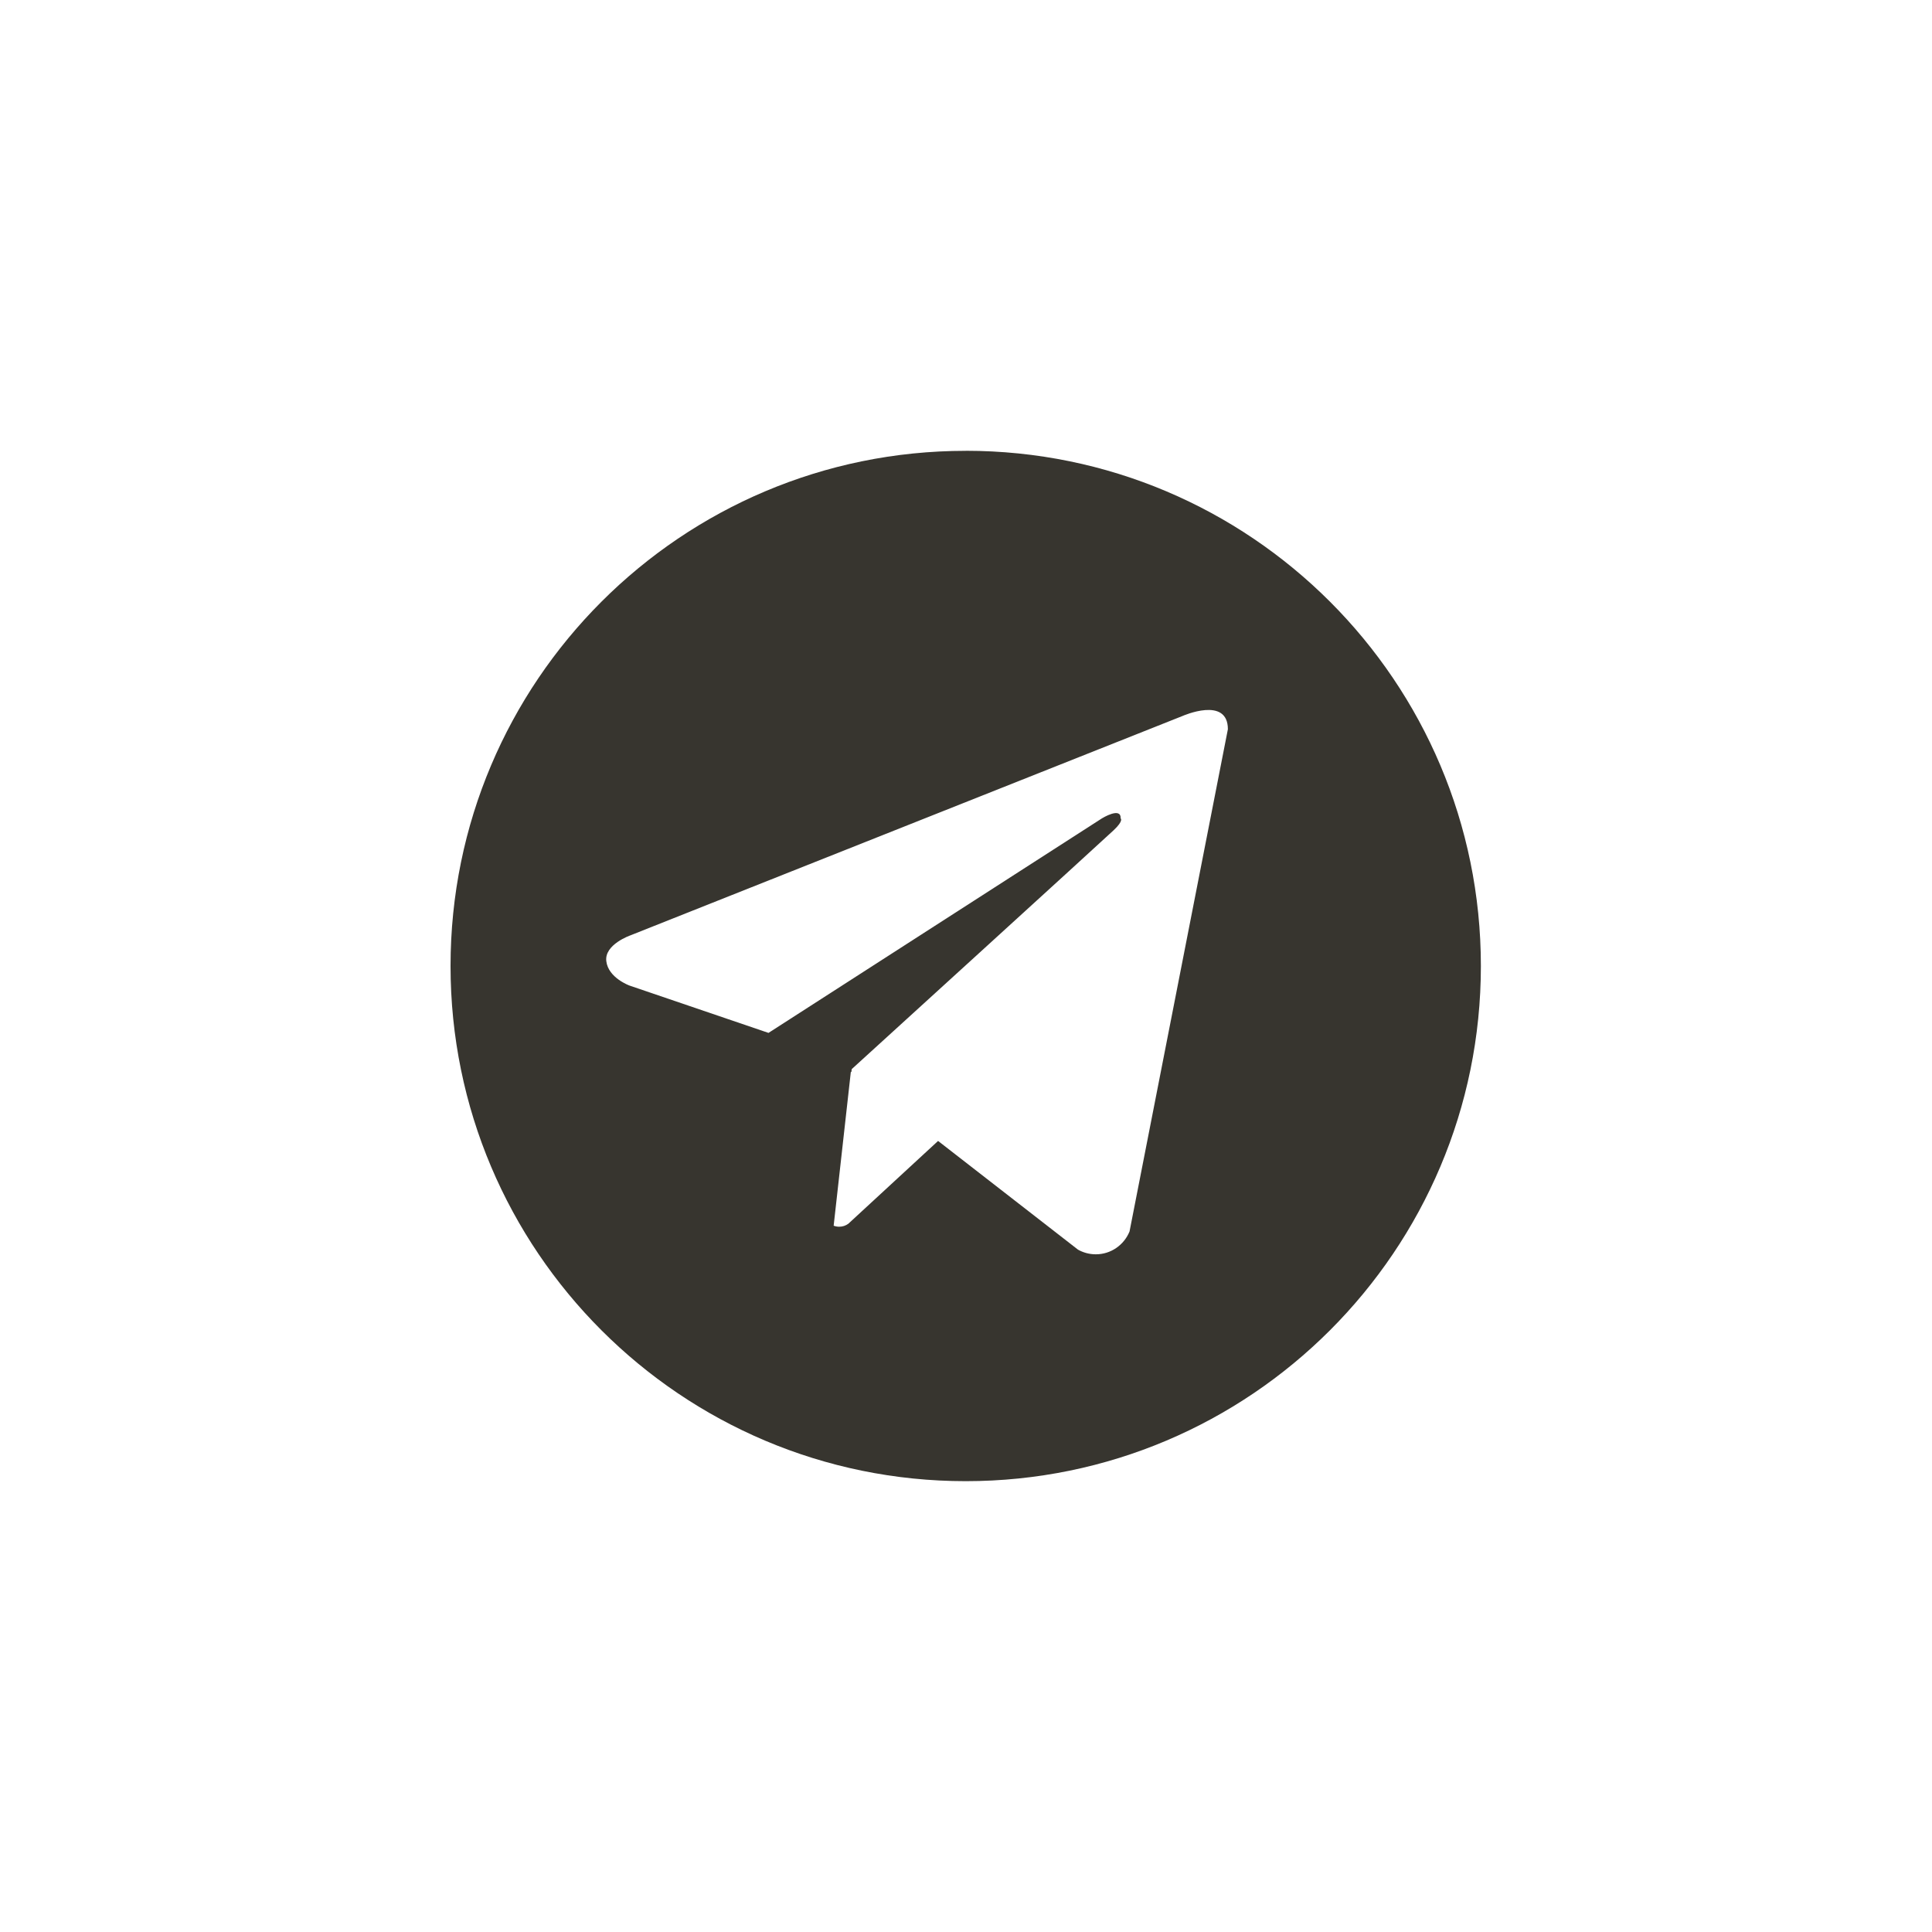 <!-- Generated by IcoMoon.io -->
<svg version="1.1" xmlns="http://www.w3.org/2000/svg" width="40" height="40" viewBox="0 0 40 40">
<title>ul-telegram</title>
<path fill="#37352f" d="M19.994 9.334c-5.891 0-10.666 4.776-10.666 10.666s4.776 10.666 10.666 10.666c5.891 0 10.666-4.776 10.666-10.666v0c0 0 0-0.001 0-0.001 0-5.89-4.775-10.666-10.666-10.666 0 0-0.001 0-0.001 0v0zM23.386 25.496c-0.114 0.279-0.384 0.473-0.698 0.473-0.136 0-0.264-0.036-0.374-0.099l0.004 0.002-2.896-2.25-1.858 1.714c-0.053 0.039-0.118 0.062-0.19 0.062-0.041 0-0.080-0.008-0.116-0.022l0.002 0.001 0.356-3.188 0.011 0.009 0.007-0.063s5.21-4.744 5.423-4.946c0.215-0.202 0.144-0.246 0.144-0.246 0.012-0.246-0.386 0-0.386 0l-6.904 4.442-2.875-0.979s-0.442-0.158-0.483-0.506c-0.044-0.346 0.498-0.534 0.498-0.534l11.431-4.542s0.94-0.418 0.94 0.274z"></path>
</svg>
